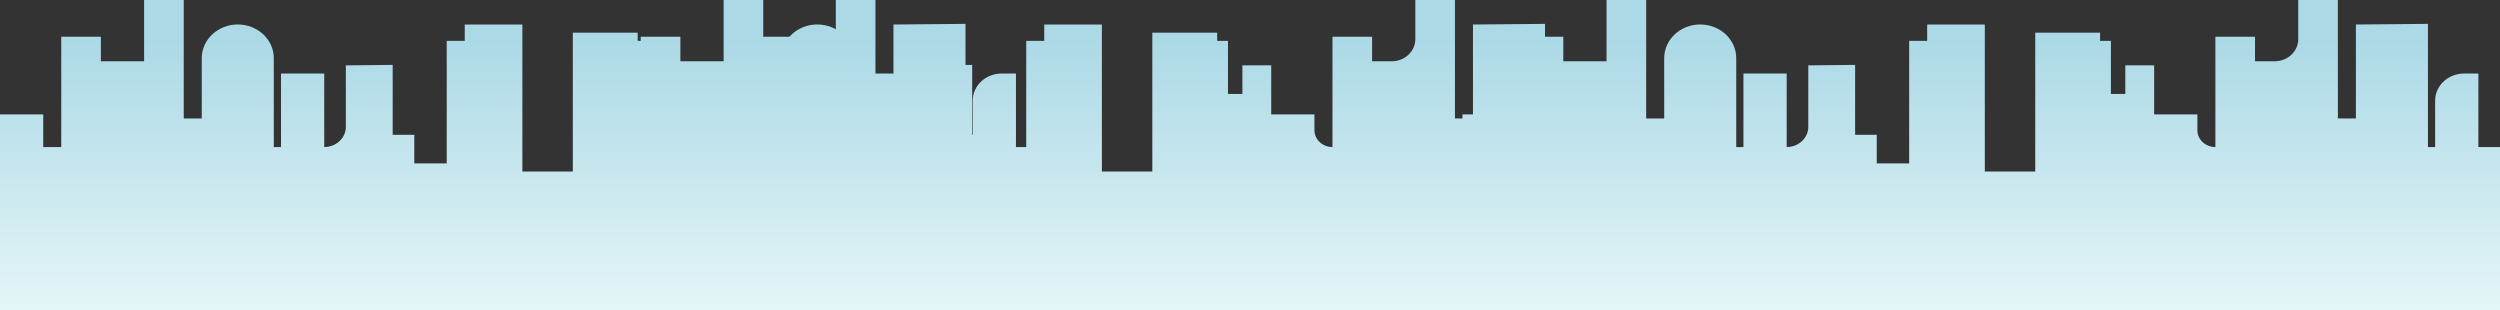 <svg xmlns="http://www.w3.org/2000/svg" xmlns:xlink="http://www.w3.org/1999/xlink" width="1919.74" height="238.38" viewBox="0 0 1919.74 238.38">
  <rect x="0" y="0" width="1919.74" height="238.38" fill="#333333" stroke="none"/>
  <defs>
    <linearGradient id="linear-gradient" x1="0.5" y1="0.126" x2="0.5" y2="1.574" gradientUnits="objectBoundingBox">
      <stop offset="0" stop-color="#abd9e6"/>
      <stop offset="0.709" stop-color="#effafa"/>
      <stop offset="1" stop-color="#fafafa"/>
    </linearGradient>
  </defs>
  <g id="Group_606" data-name="Group 606" transform="translate(0.09 -540.12)">
    <path id="Path_328" data-name="Path 328" d="M1914.05,589.04V532.58h-10.97c-12.28,0-22.23,9.31-22.23,20.8v35.66h-5.53V494.45l-55.33.49v72.14h-13.83V476.12h-30.43v30.09c0,9.37-8.11,16.96-18.12,16.96h-15.08V504.35H1712.1v84.69h0c-7.64,0-13.83-5.8-13.83-12.94V563.95h-33.2V526.3h-22.13v21.96h-11.07V507.48h-8.3v-6.27h-49.8V607.86h-38.73V494.94h-44.26v12.55h-13.83v94.1h-24.9V579.63h-16.6V525.95l-35.96.36v47.2c0,8.58-7.43,15.53-16.6,15.53h0V532.58h-33.2v56.46h-5.53V520.8c0-14.31-12.4-25.9-27.69-25.89h0c-15.27.02-27.63,11.6-27.63,25.89v46.28H1275V476.12h-30.43v47.05h-33.2V504.35h-30.43v84.69h-13.83V563.95h-33.2V714.5h796.74V589.04Z" transform="translate(-11 64)" fill="url(#linear-gradient)"/>
    <path id="Path_737" data-name="Path 737" d="M1914.05,589.04V532.58h-10.97c-12.28,0-22.23,9.31-22.23,20.8v35.66h-5.53V494.45l-55.33.49v72.14h-13.83V476.12h-30.43v30.09c0,9.37-8.11,16.96-18.12,16.96h-15.08V504.35H1712.1v84.69h0c-7.64,0-13.83-5.8-13.83-12.94V563.95h-33.2V526.3h-22.13v21.96h-11.07V507.48h-8.3v-6.27h-49.8V607.86h-38.73V494.94h-44.26v12.55h-13.83v94.1h-24.9V579.63h-16.6V525.95l-35.96.36v47.2c0,8.58-7.43,15.53-16.6,15.53h0V532.58h-33.2v56.46h-5.53V520.8c0-14.31-12.4-25.9-27.69-25.89h0c-15.27.02-27.63,11.6-27.63,25.89v46.28H1275V476.12h-30.43v47.05h-33.2V504.35h-30.43v84.69h-13.83V563.95h-33.2V714.5h796.74V589.04Z" transform="translate(-689 64)" fill="url(#linear-gradient)"/>
    <path id="Path_738" data-name="Path 738" d="M1914.05,589.04V532.58h-10.97c-12.28,0-22.23,9.31-22.23,20.8v35.66h-5.53V494.45l-55.33.49v72.14h-13.83V476.12h-30.43v30.09c0,9.37-8.11,16.96-18.12,16.96h-15.08V504.35H1712.1v84.69h0c-7.64,0-13.83-5.8-13.83-12.94V563.95h-33.2V526.3h-22.13v21.96h-11.07V507.48h-8.3v-6.27h-49.8V607.86h-38.73V494.94h-44.26v12.55h-13.83v94.1h-24.9V579.63h-16.6V525.95l-35.96.36v47.2c0,8.58-7.43,15.53-16.6,15.53h0V532.58h-33.2v56.46h-5.53V520.8c0-14.31-12.4-25.9-27.69-25.89h0c-15.27.02-27.63,11.6-27.63,25.89v46.28H1275V476.12h-30.43v47.05h-33.2V504.35h-30.43v84.69h-13.83V563.95h-33.2V714.5h796.74V589.04Z" transform="translate(-1134 64)" fill="url(#linear-gradient)"/>
  </g>
</svg>
